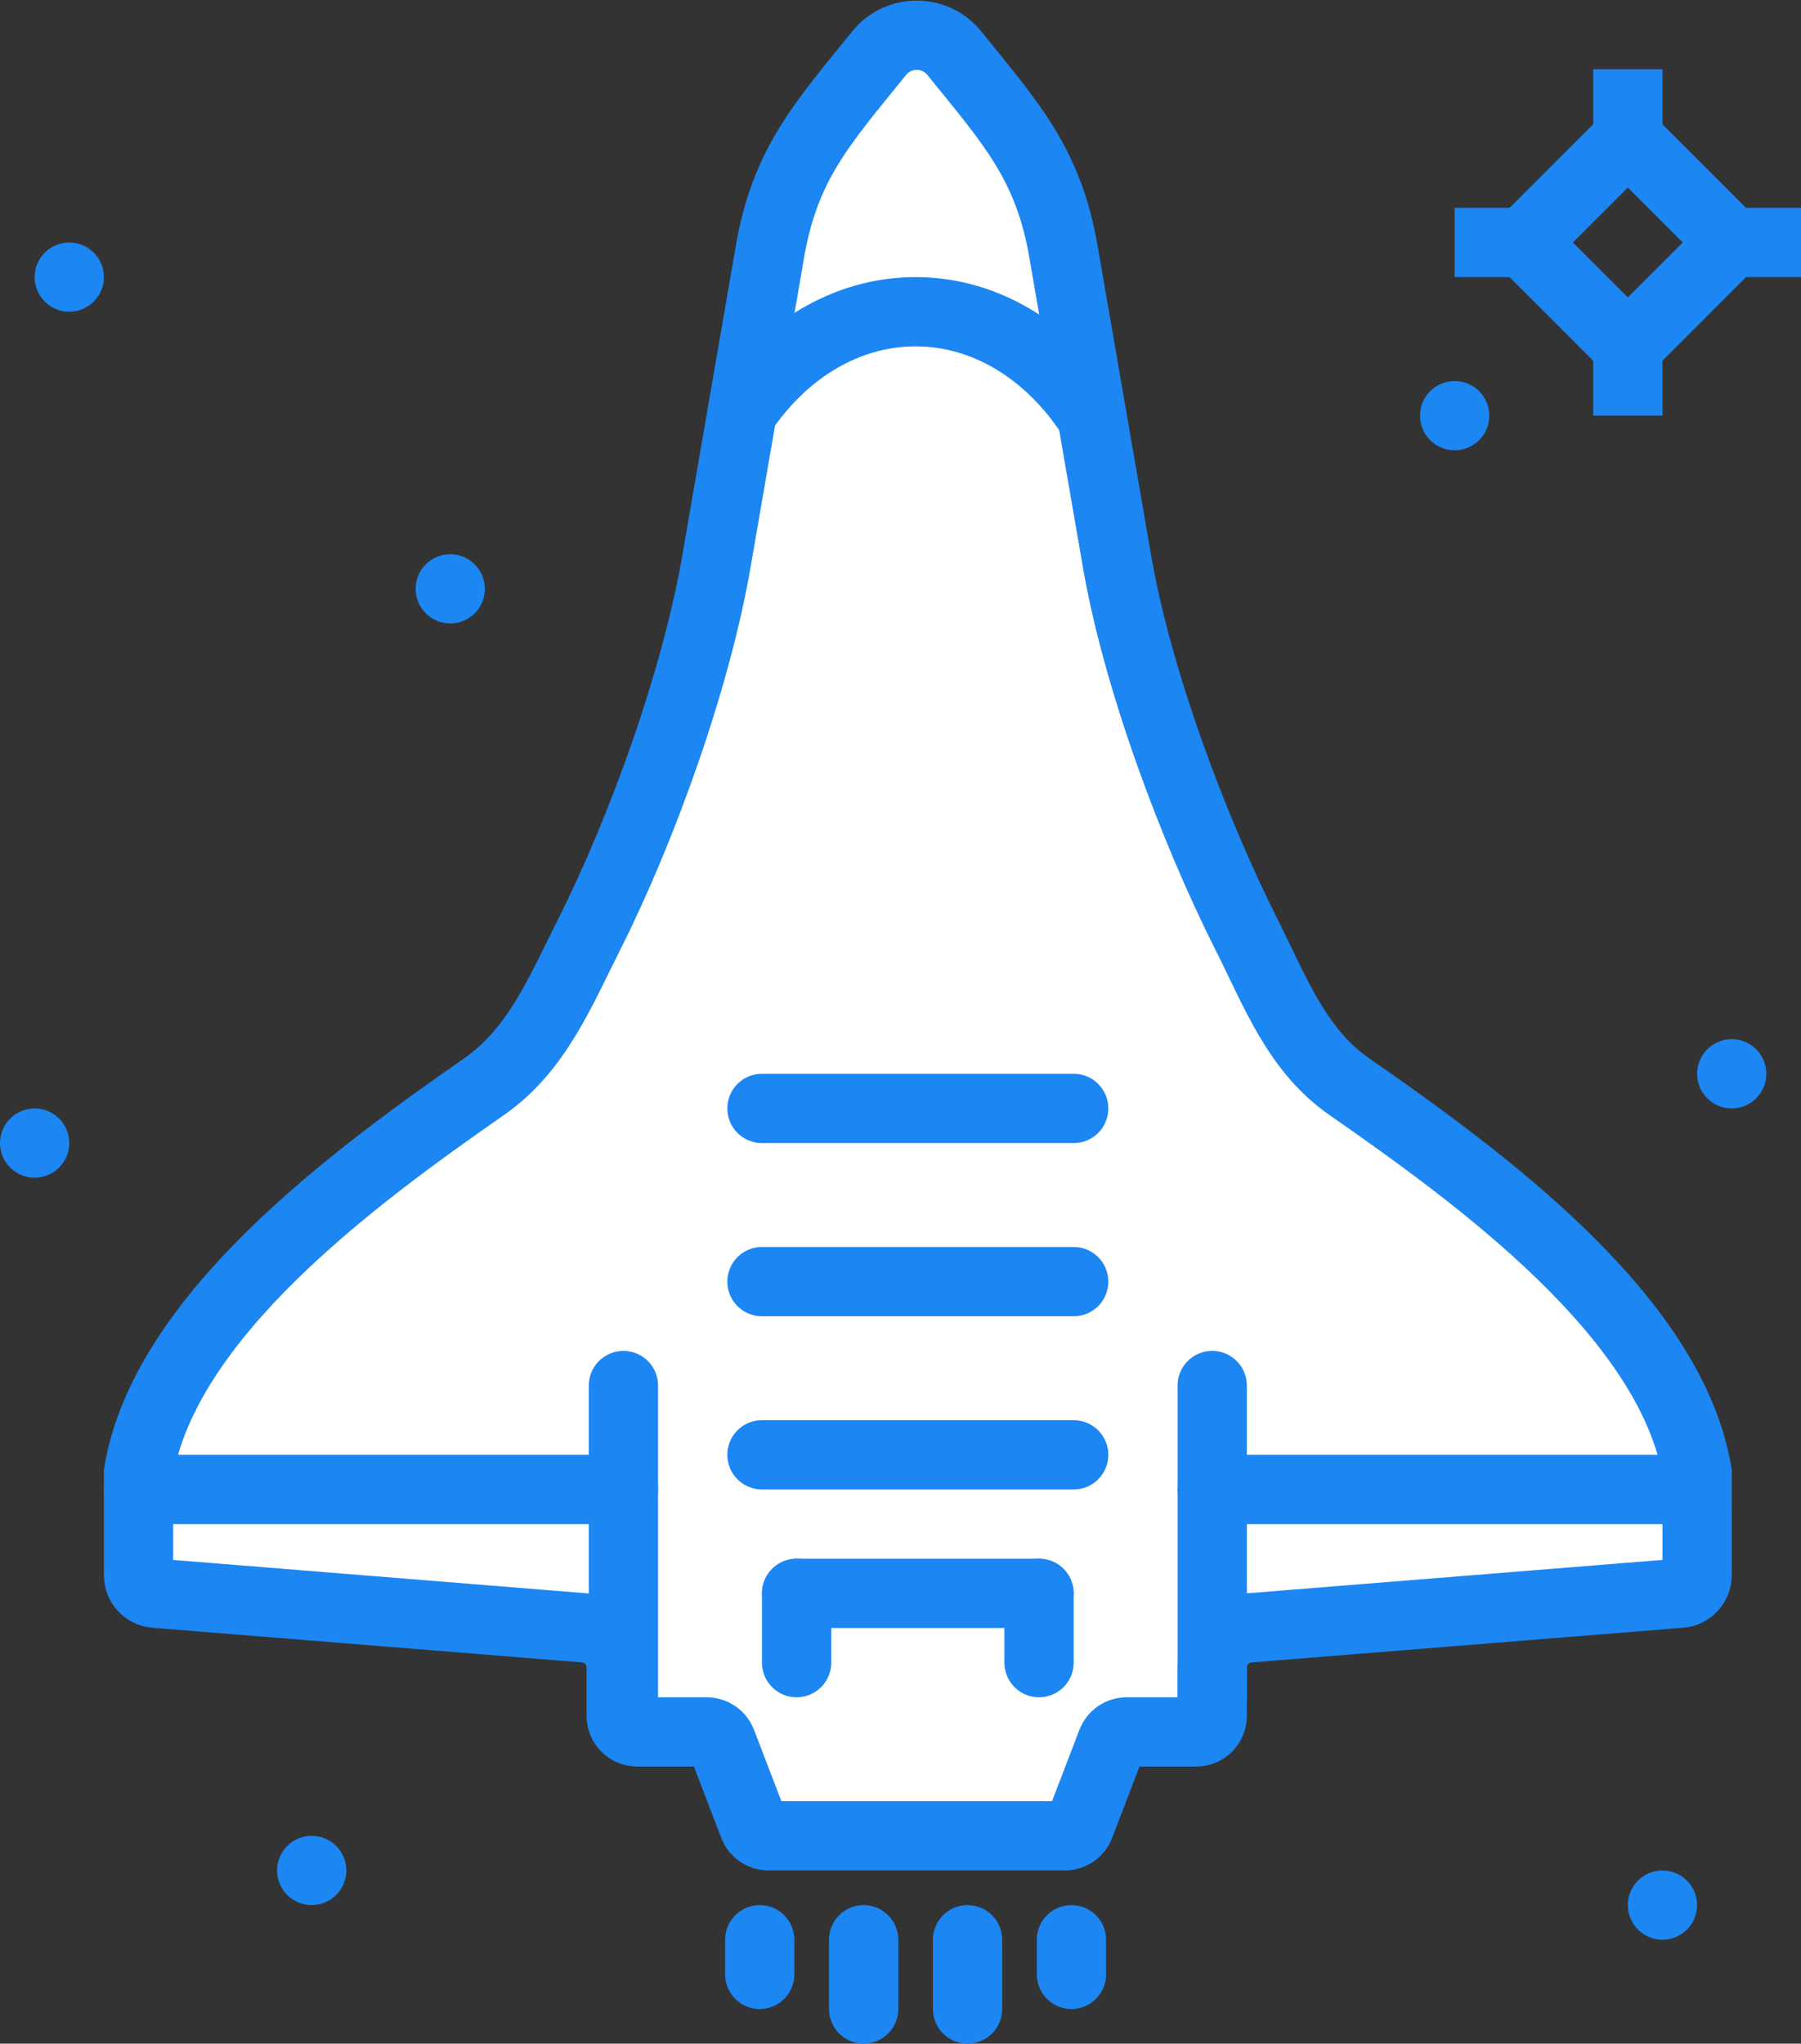 <?xml version="1.0" encoding="UTF-8" standalone="no"?>
<svg width="52px" height="59px" viewBox="0 0 52 59" version="1.1" xmlns="http://www.w3.org/2000/svg" xmlns:xlink="http://www.w3.org/1999/xlink">
    <rect x="0" y="0" width="52" height="59" fill="#333333" stroke="none"/>
    <!-- Generator: Sketch 40.1 (33804) - http://www.bohemiancoding.com/sketch -->
    <title>47 - Spaceship (space, astronomy, webby)</title>
    <desc>Created with Sketch.</desc>
    <defs></defs>
    <g id="Page-1" stroke="none" stroke-width="1" fill="none" fill-rule="evenodd">
        <g id="Icons" transform="translate(-485, -358)">
            <g id="Spaceship" transform="translate(485, 359)">
                <polygon id="Path" stroke="#1C86F2" stroke-width="2" stroke-linecap="round" points="47 9 44 6 47 3 50 6"></polygon>
                <path d="M47,3 L47,1 L47,3 Z" id="Path" stroke="#1C86F2" stroke-width="2" stroke-linecap="round"></path>
                <path d="M50,6 L52,6 L50,6 Z" id="Path" stroke="#1C86F2" stroke-width="2" stroke-linecap="round"></path>
                <path d="M47,9 L47,11 L47,9 Z" id="Path" stroke="#1C86F2" stroke-width="2" stroke-linecap="round"></path>
                <path d="M44,6 L42,6 L44,6 Z" id="Path" stroke="#1C86F2" stroke-width="2" stroke-linecap="round"></path>
                <path d="M43,11 C43,11.552 42.552,12 42,12 C41.448,12 41,11.552 41,11 C41,10.448 41.448,10 42,10 C42.552,10 43,10.448 43,11" id="Fill-229" fill="#1C86F2" fill-rule="evenodd"></path>
                <path d="M2,32 C2,32.552 1.552,33 1,33 C0.448,33 0,32.552 0,32 C0,31.448 0.448,31 1,31 C1.552,31 2,31.448 2,32" id="Fill-230" fill="#1C86F2" fill-rule="evenodd"></path>
                <path d="M3,7 C3,7.552 2.552,8 2,8 C1.448,8 1,7.552 1,7 C1,6.448 1.448,6 2,6 C2.552,6 3,6.448 3,7" id="Fill-231" fill="#1C86F2" fill-rule="evenodd"></path>
                <path d="M14,16 C14,16.552 13.552,17 13,17 C12.448,17 12,16.552 12,16 C12,15.448 12.448,15 13,15 C13.552,15 14,15.448 14,16" id="Fill-232" fill="#1C86F2" fill-rule="evenodd"></path>
                <path d="M51,30 C51,30.552 50.552,31 50,31 C49.448,31 49,30.552 49,30 C49,29.448 49.448,29 50,29 C50.552,29 51,29.448 51,30" id="Fill-233" fill="#1C86F2" fill-rule="evenodd"></path>
                <path d="M10,53 C10,53.552 9.552,54 9,54 C8.448,54 8,53.552 8,53 C8,52.448 8.448,52 9,52 C9.552,52 10,52.448 10,53" id="Fill-234" fill="#1C86F2" fill-rule="evenodd"></path>
                <path d="M49,54 C49,54.552 48.552,55 48,55 C47.448,55 47,54.552 47,54 C47,53.448 47.448,53 48,53 C48.552,53 49,53.448 49,54" id="Fill-235" fill="#1C86F2" fill-rule="evenodd"></path>
                <path d="M38.954,30.368 C37.443,29.316 36.828,27.644 36,26 C34.439,22.901 32.803,18.521 32.231,15.086 L30.716,6.327 C30.284,3.736 29.191,2.565 27.555,0.536 C26.997,-0.155 25.939,-0.155 25.382,0.536 C23.745,2.565 22.652,3.736 22.22,6.327 L20.706,15.086 C20.133,18.521 18.561,22.901 17,26 C16.172,27.644 15.493,29.316 13.982,30.368 C10.225,32.984 4.751,37.003 4,41.511 L4,44.475 C4,44.748 4.209,44.974 4.481,44.996 L16.911,45.999 C17.494,46.06 17.936,46.551 17.936,47.137 L17.936,48.539 C17.936,48.794 18.143,49 18.397,49 L20.406,49 C20.597,49 20.768,49.118 20.837,49.296 L21.759,51.704 C21.827,51.882 21.998,52 22.189,52 L30.747,52 C30.938,52 31.109,51.882 31.177,51.704 L32.099,49.296 C32.168,49.118 32.339,49 32.53,49 L34.539,49 C34.794,49 35,48.794 35,48.539 L35,47.138 C35,46.552 35.443,46.06 36.026,46 L48.519,44.996 C48.791,44.974 49,44.747 49,44.475 L49,41.511 C48.249,37.003 42.711,32.984 38.954,30.368 L38.954,30.368 Z" id="Fill-295" fill="#FFFFFF" fill-rule="evenodd"></path>
                <path d="M38.954,30.368 C37.443,29.316 36.828,27.644 36,26 C34.439,22.901 32.803,18.521 32.231,15.086 L30.716,6.327 C30.284,3.736 29.191,2.565 27.555,0.536 C26.997,-0.155 25.939,-0.155 25.382,0.536 C23.745,2.565 22.652,3.736 22.22,6.327 L20.706,15.086 C20.133,18.521 18.561,22.901 17,26 C16.172,27.644 15.493,29.316 13.982,30.368 C10.225,32.984 4.751,37.003 4,41.511 L4,44.475 C4,44.748 4.209,44.974 4.481,44.996 L16.911,45.999 C17.494,46.06 17.936,46.551 17.936,47.137 L17.936,48.539 C17.936,48.794 18.143,49 18.397,49 L20.406,49 C20.597,49 20.768,49.118 20.837,49.296 L21.759,51.704 C21.827,51.882 21.998,52 22.189,52 L30.747,52 C30.938,52 31.109,51.882 31.177,51.704 L32.099,49.296 C32.168,49.118 32.339,49 32.53,49 L34.539,49 C34.794,49 35,48.794 35,48.539 L35,47.138 C35,46.552 35.443,46.06 36.026,46 L48.519,44.996 C48.791,44.974 49,44.747 49,44.475 L49,41.511 C48.249,37.003 42.711,32.984 38.954,30.368 L38.954,30.368 Z" id="Stroke-296" stroke="#1C86F2" stroke-width="2" stroke-linecap="round"></path>
                <path d="M21.936,55 L21.936,56" id="Path" stroke="#1C86F2" stroke-width="2" stroke-linecap="round"></path>
                <path d="M24.936,55 L24.936,57" id="Path" stroke="#1C86F2" stroke-width="2" stroke-linecap="round"></path>
                <path d="M27.936,55 L27.936,57" id="Path" stroke="#1C86F2" stroke-width="2" stroke-linecap="round"></path>
                <path d="M30.936,55 L30.936,56" id="Path" stroke="#1C86F2" stroke-width="2" stroke-linecap="round"></path>
                <path d="M31.532,11.042 C30.341,9.192 28.503,8 26.436,8 C24.422,8 22.622,9.129 21.429,10.899" id="Path" stroke="#1C86F2" stroke-width="2" stroke-linecap="round"></path>
                <path d="M22,41 L31,41" id="Path" stroke="#1C86F2" stroke-width="2" stroke-linecap="round"></path>
                <path d="M22,36 L31,36" id="Path" stroke="#1C86F2" stroke-width="2" stroke-linecap="round"></path>
                <path d="M22,31 L31,31" id="Path" stroke="#1C86F2" stroke-width="2" stroke-linecap="round"></path>
                <path d="M18,39 L18,48" id="Path" stroke="#1C86F2" stroke-width="2" stroke-linecap="round"></path>
                <path d="M35,39 L35,48" id="Path" stroke="#1C86F2" stroke-width="2" stroke-linecap="round"></path>
                <path d="M30,45 L30,47" id="Path" stroke="#1C86F2" stroke-width="2" stroke-linecap="round"></path>
                <path d="M23,45 L23,47" id="Path" stroke="#1C86F2" stroke-width="2" stroke-linecap="round"></path>
                <path d="M23,45 L30,45" id="Path" stroke="#1C86F2" stroke-width="2" stroke-linecap="round"></path>
                <path d="M4,42 L18,42" id="Path" stroke="#1C86F2" stroke-width="2" stroke-linecap="round"></path>
                <path d="M35,42 L49,42" id="Path" stroke="#1C86F2" stroke-width="2" stroke-linecap="round"></path>
            </g>
        </g>
    </g>
</svg>
